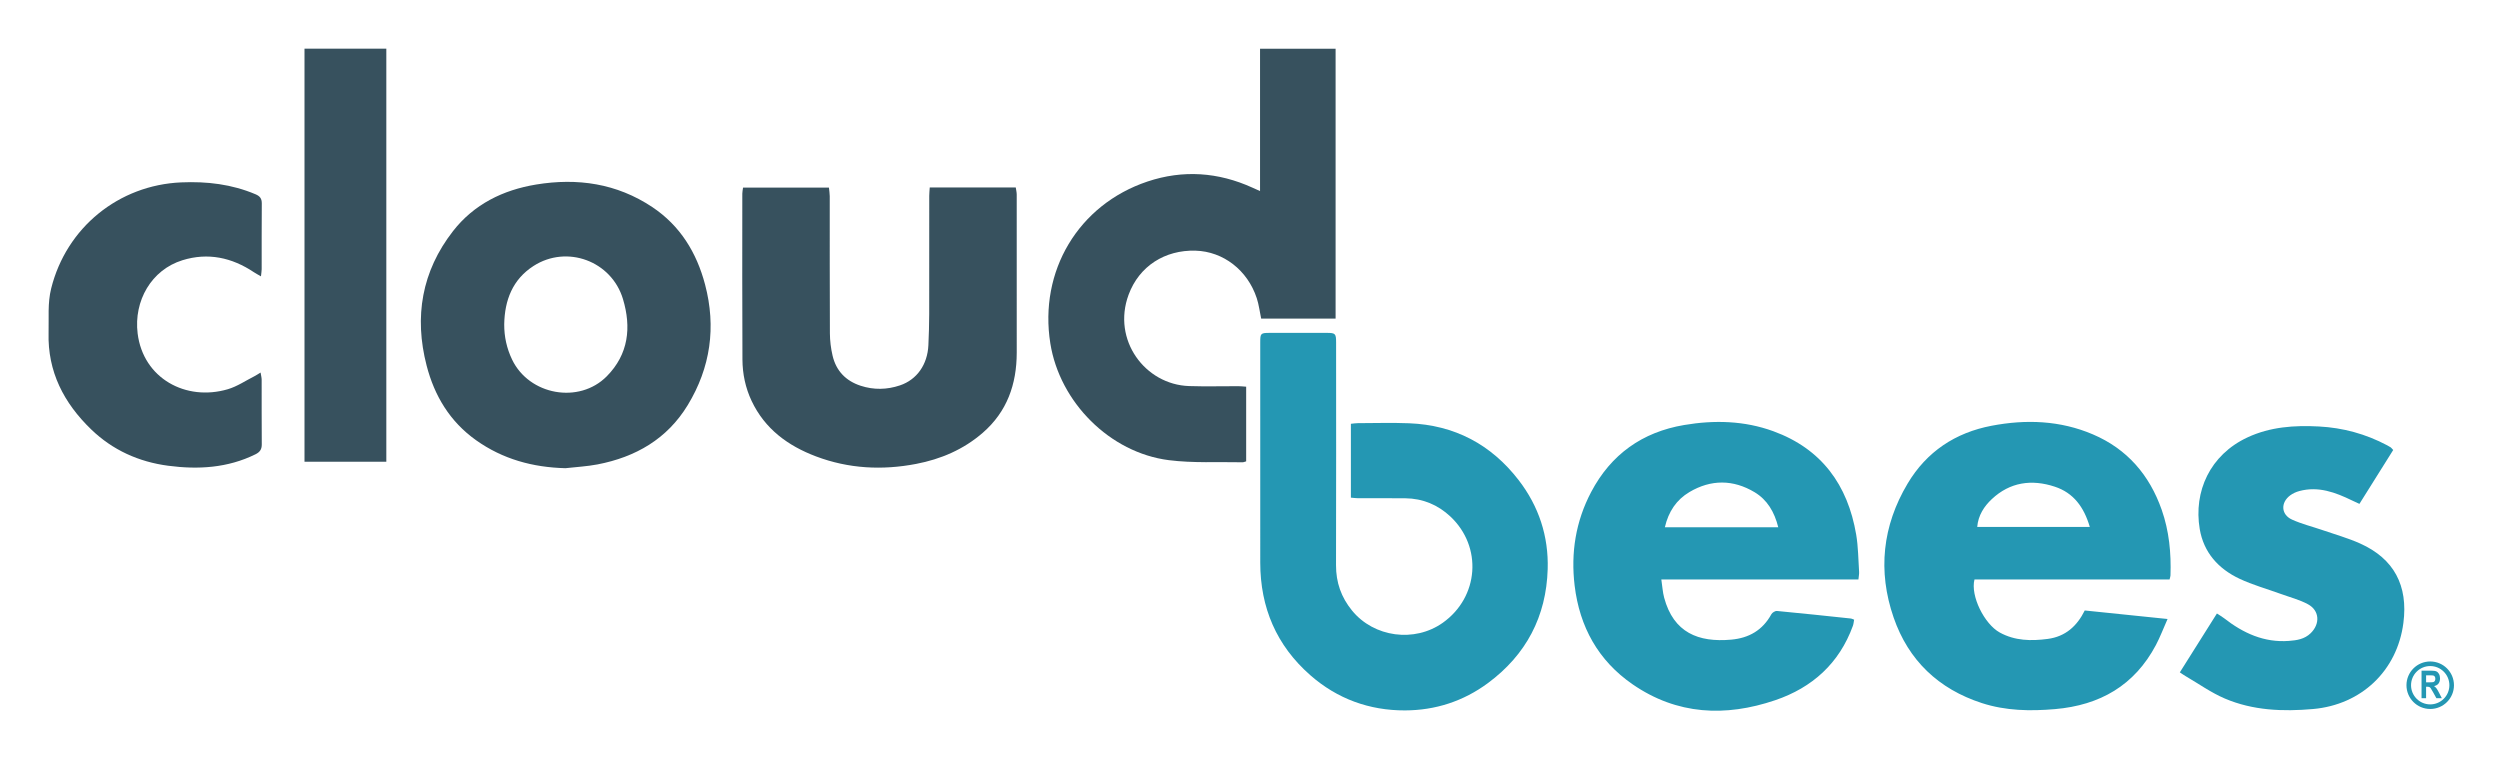 <svg xmlns="http://www.w3.org/2000/svg" role="img" viewBox="12.83 10.33 476.84 144.34"><title>CloudBees logo</title><path fill="#2497B3" fill-rule="evenodd" d="M270.493 105.25V91.163c.493-.048.902-.12 1.312-.121 3.265-.009 6.534-.11 9.794.019 8.644.34 15.625 4.015 20.896 10.849 3.845 4.984 5.723 10.718 5.535 16.978-.271 9.029-4.094 16.321-11.391 21.727-4.699 3.48-10.057 5.199-15.826 5.215-6.781.018-12.896-2.188-18.049-6.706-6.476-5.678-9.55-12.905-9.558-21.469-.012-14.007-.003-28.014-.002-42.02 0-1.736.076-1.81 1.833-1.811 3.624-.002 7.248-.003 10.872-.001 1.625.001 1.764.139 1.764 1.807.003 14.169.024 28.339-.015 42.509-.009 3.285.987 6.117 3.061 8.653 4.165 5.097 11.907 6.159 17.315 2.315 6.881-4.891 7.591-14.48 1.442-20.254-2.393-2.246-5.29-3.446-8.603-3.483-3.004-.033-6.008-.003-9.011-.012-.412-.002-.826-.063-1.369-.108z" clip-rule="evenodd"/><path fill="#37515E" fill-rule="evenodd" d="M250.518 98.327c-.31.083-.496.18-.68.175-4.695-.102-9.44.184-14.075-.404-11.26-1.429-20.817-11.07-22.598-22.271-2.192-13.789 5.33-26.449 18.524-30.872 6.779-2.272 13.51-1.8 20.04 1.173.379.173.762.341 1.436.643V33.137 19.631h14.412v51.471H253.38c-.29-1.375-.44-2.683-.844-3.907-1.764-5.35-6.397-8.903-11.681-9.053-5.813-.165-10.737 2.93-12.76 8.399-3.195 8.637 3.141 17.149 11.541 17.426 3.131.104 6.269.015 9.404.023.447.002.895.057 1.479.097-.001 4.778-.001 9.474-.001 14.24z" clip-rule="evenodd"/><path fill="#2497B3" fill-rule="evenodd" d="M389.434 120.858c-.805 3.118 1.887 8.5 4.819 10.114 2.895 1.592 5.981 1.639 9.144 1.224 3.383-.444 5.597-2.445 7.071-5.427 5.222.537 10.317 1.062 15.794 1.626-.826 1.862-1.427 3.468-2.224 4.97-4.089 7.711-10.677 11.479-19.242 12.218-4.729.407-9.396.325-13.937-1.146-8.272-2.681-14.023-8.142-16.85-16.337-3.05-8.843-2.136-17.458 2.668-25.527 3.63-6.098 9.109-9.72 16.028-11.039 6.563-1.252 13.081-1.017 19.317 1.647 6.529 2.789 10.785 7.73 13.121 14.38 1.426 4.062 1.822 8.266 1.677 12.539-.006.188-.085.372-.179.759-12.395-.001-24.803-.001-37.207-.001zm21.999-10.021c-1.123-3.809-3.112-6.501-6.683-7.68-4.408-1.456-8.545-.879-12.011 2.374-1.47 1.379-2.595 3.092-2.781 5.306h21.475zm-44.955 17.686c-.076.396-.099.806-.233 1.175-2.604 7.16-7.738 11.782-14.813 14.185-9.495 3.223-18.739 2.817-27.216-3.037-6.548-4.521-10.101-10.963-11.046-18.824-.751-6.254.206-12.26 3.154-17.851 3.781-7.17 9.741-11.424 17.738-12.777 5.756-.974 11.483-.828 16.997 1.181 9.212 3.356 14.211 10.244 15.814 19.725.395 2.333.396 4.733.555 7.105.027.407-.068.823-.128 1.455h-37.592c.199 1.33.257 2.426.536 3.463 1.796 6.687 6.537 8.566 12.783 8.011 3.407-.304 6-1.805 7.671-4.85.175-.316.721-.652 1.062-.621 4.707.442 9.409.946 14.111 1.442.154.015.301.105.607.218zm-14.472-17.629c-.728-2.929-2.107-5.237-4.504-6.677-4.08-2.449-8.335-2.467-12.438-.033-2.462 1.46-3.99 3.712-4.684 6.71h21.626z" clip-rule="evenodd"/><path fill="#37515E" fill-rule="evenodd" d="M120.681 99.632c-6.225-.156-11.96-1.719-17.057-5.343-4.963-3.529-7.926-8.44-9.423-14.231-2.409-9.316-.921-17.988 5.027-25.635 3.989-5.128 9.537-7.856 15.862-8.896 7.874-1.295 15.367-.215 22.134 4.287 5.345 3.556 8.482 8.7 10.089 14.792 2.137 8.102 1.046 15.829-3.304 22.989-3.924 6.458-9.939 9.918-17.219 11.317-2.008.385-4.071.487-6.109.72zM109.003 72.19c-.008 2.36.475 4.583 1.5 6.722 3.253 6.788 12.78 8.532 18.067 3.184 4.152-4.199 4.706-9.325 3.082-14.728-2.182-7.259-10.695-10.401-17.059-6.31-3.993 2.569-5.513 6.525-5.59 11.132zm81.164-26.101h16.407c.067.48.18.914.181 1.348.009 10.057.016 20.113.003 30.17-.008 5.995-1.833 11.236-6.475 15.268-3.672 3.19-7.999 5.036-12.721 5.941-6.479 1.243-12.889.909-19.092-1.435-5.355-2.023-9.761-5.242-12.284-10.591-1.176-2.491-1.73-5.155-1.745-7.879-.056-10.546-.029-21.093-.025-31.64 0-.346.082-.692.141-1.158h16.383c.056.573.152 1.107.153 1.642.009 8.718-.016 17.436.03 26.154.007 1.423.188 2.875.512 4.263.677 2.896 2.531 4.812 5.354 5.735 2.499.818 5.029.762 7.503-.073 3.233-1.09 5.243-3.967 5.416-7.651.093-1.988.152-3.979.157-5.969.017-7.51.003-15.02.007-22.53.001-.476.055-.955.095-1.595z" clip-rule="evenodd"/><path fill="#2497B3" fill-rule="evenodd" d="M428.602 138.575c2.475-3.93 4.727-7.505 7.073-11.23.547.358.986.604 1.378.91 3.633 2.839 7.615 4.669 12.357 4.32 1.512-.111 2.978-.331 4.146-1.468 1.831-1.779 1.711-4.317-.51-5.521-1.614-.874-3.452-1.34-5.194-1.975-2.632-.958-5.359-1.71-7.881-2.899-4.015-1.892-6.827-5.004-7.576-9.493-1.189-7.123 1.935-14.121 9.127-17.467 4.336-2.017 8.932-2.322 13.603-2.077 4.594.241 8.942 1.426 13.014 3.587.23.122.46.248.677.392.104.069.179.184.484.508-2.11 3.366-4.254 6.783-6.445 10.278-.581-.27-.987-.451-1.388-.646-3.187-1.548-6.438-2.773-10.064-1.804-.616.165-1.243.447-1.753.826-1.859 1.384-1.748 3.667.348 4.62 1.857.845 3.876 1.334 5.816 2.004 2.404.83 4.874 1.521 7.187 2.559 6.448 2.895 9.166 8.013 8.242 15.146-1.183 9.146-8.038 15.613-17.236 16.423-5.766.507-11.453.287-16.822-2.002-2.611-1.113-4.976-2.81-7.447-4.249-.37-.213-.717-.465-1.136-.742z" clip-rule="evenodd"/><path fill="#37515E" fill-rule="evenodd" d="M62.607 63.042c-.615-.359-1.001-.557-1.359-.796-4.198-2.804-8.755-3.788-13.615-2.282-5.931 1.836-9.315 7.748-8.55 13.97 1.052 8.558 9.205 13 17.218 10.63 1.778-.526 3.385-1.631 5.066-2.479.334-.168.645-.383 1.166-.697.091.577.204.965.206 1.353.012 4.113-.015 8.227.022 12.34.008.952-.359 1.482-1.197 1.896-5.304 2.618-10.923 2.941-16.64 2.189-5.618-.738-10.613-2.983-14.715-6.946-5.191-5.017-8.31-10.994-8.111-18.407.076-2.827-.208-5.645.496-8.469C25.485 53.741 35.473 45.625 47.4 45.117c4.912-.209 9.625.346 14.168 2.267.843.356 1.204.82 1.195 1.752-.039 4.178-.015 8.357-.022 12.536-.002.344-.066.688-.134 1.37zm8.302-43.425h15.607v78.782H70.909V19.617z" clip-rule="evenodd"/><path fill="#2497B3" d="M480.891 141.027c0 2.503-2.028 4.531-4.531 4.531s-4.531-2.028-4.531-4.531 2.028-4.531 4.531-4.531 4.531 2.028 4.531 4.531zm-4.532-3.656c-2.02 0-3.656 1.637-3.656 3.656s1.637 3.656 3.656 3.656 3.656-1.637 3.656-3.656-1.636-3.656-3.656-3.656z"/><path fill="#2497B3" d="M474.705 143.508v-5.258h1.833c.468 0 .803.047 1.004.142s.366.259.495.491c.129.233.193.513.193.838 0 .41-.099.742-.295.994-.197.25-.479.407-.842.473.187.133.34.279.462.439.122.159.289.444.499.855l.523 1.025h-1.038l-.631-1.145c-.226-.413-.38-.672-.461-.775-.082-.104-.167-.177-.258-.216-.092-.04-.237-.059-.438-.059h-.179v2.194h-.867zm.868-3.034h.646c.395 0 .646-.017.753-.052s.194-.104.263-.211c.065-.104.099-.244.099-.418 0-.167-.033-.303-.099-.405-.068-.102-.158-.171-.273-.208-.081-.027-.317-.04-.706-.04h-.682v1.334z"/></svg>